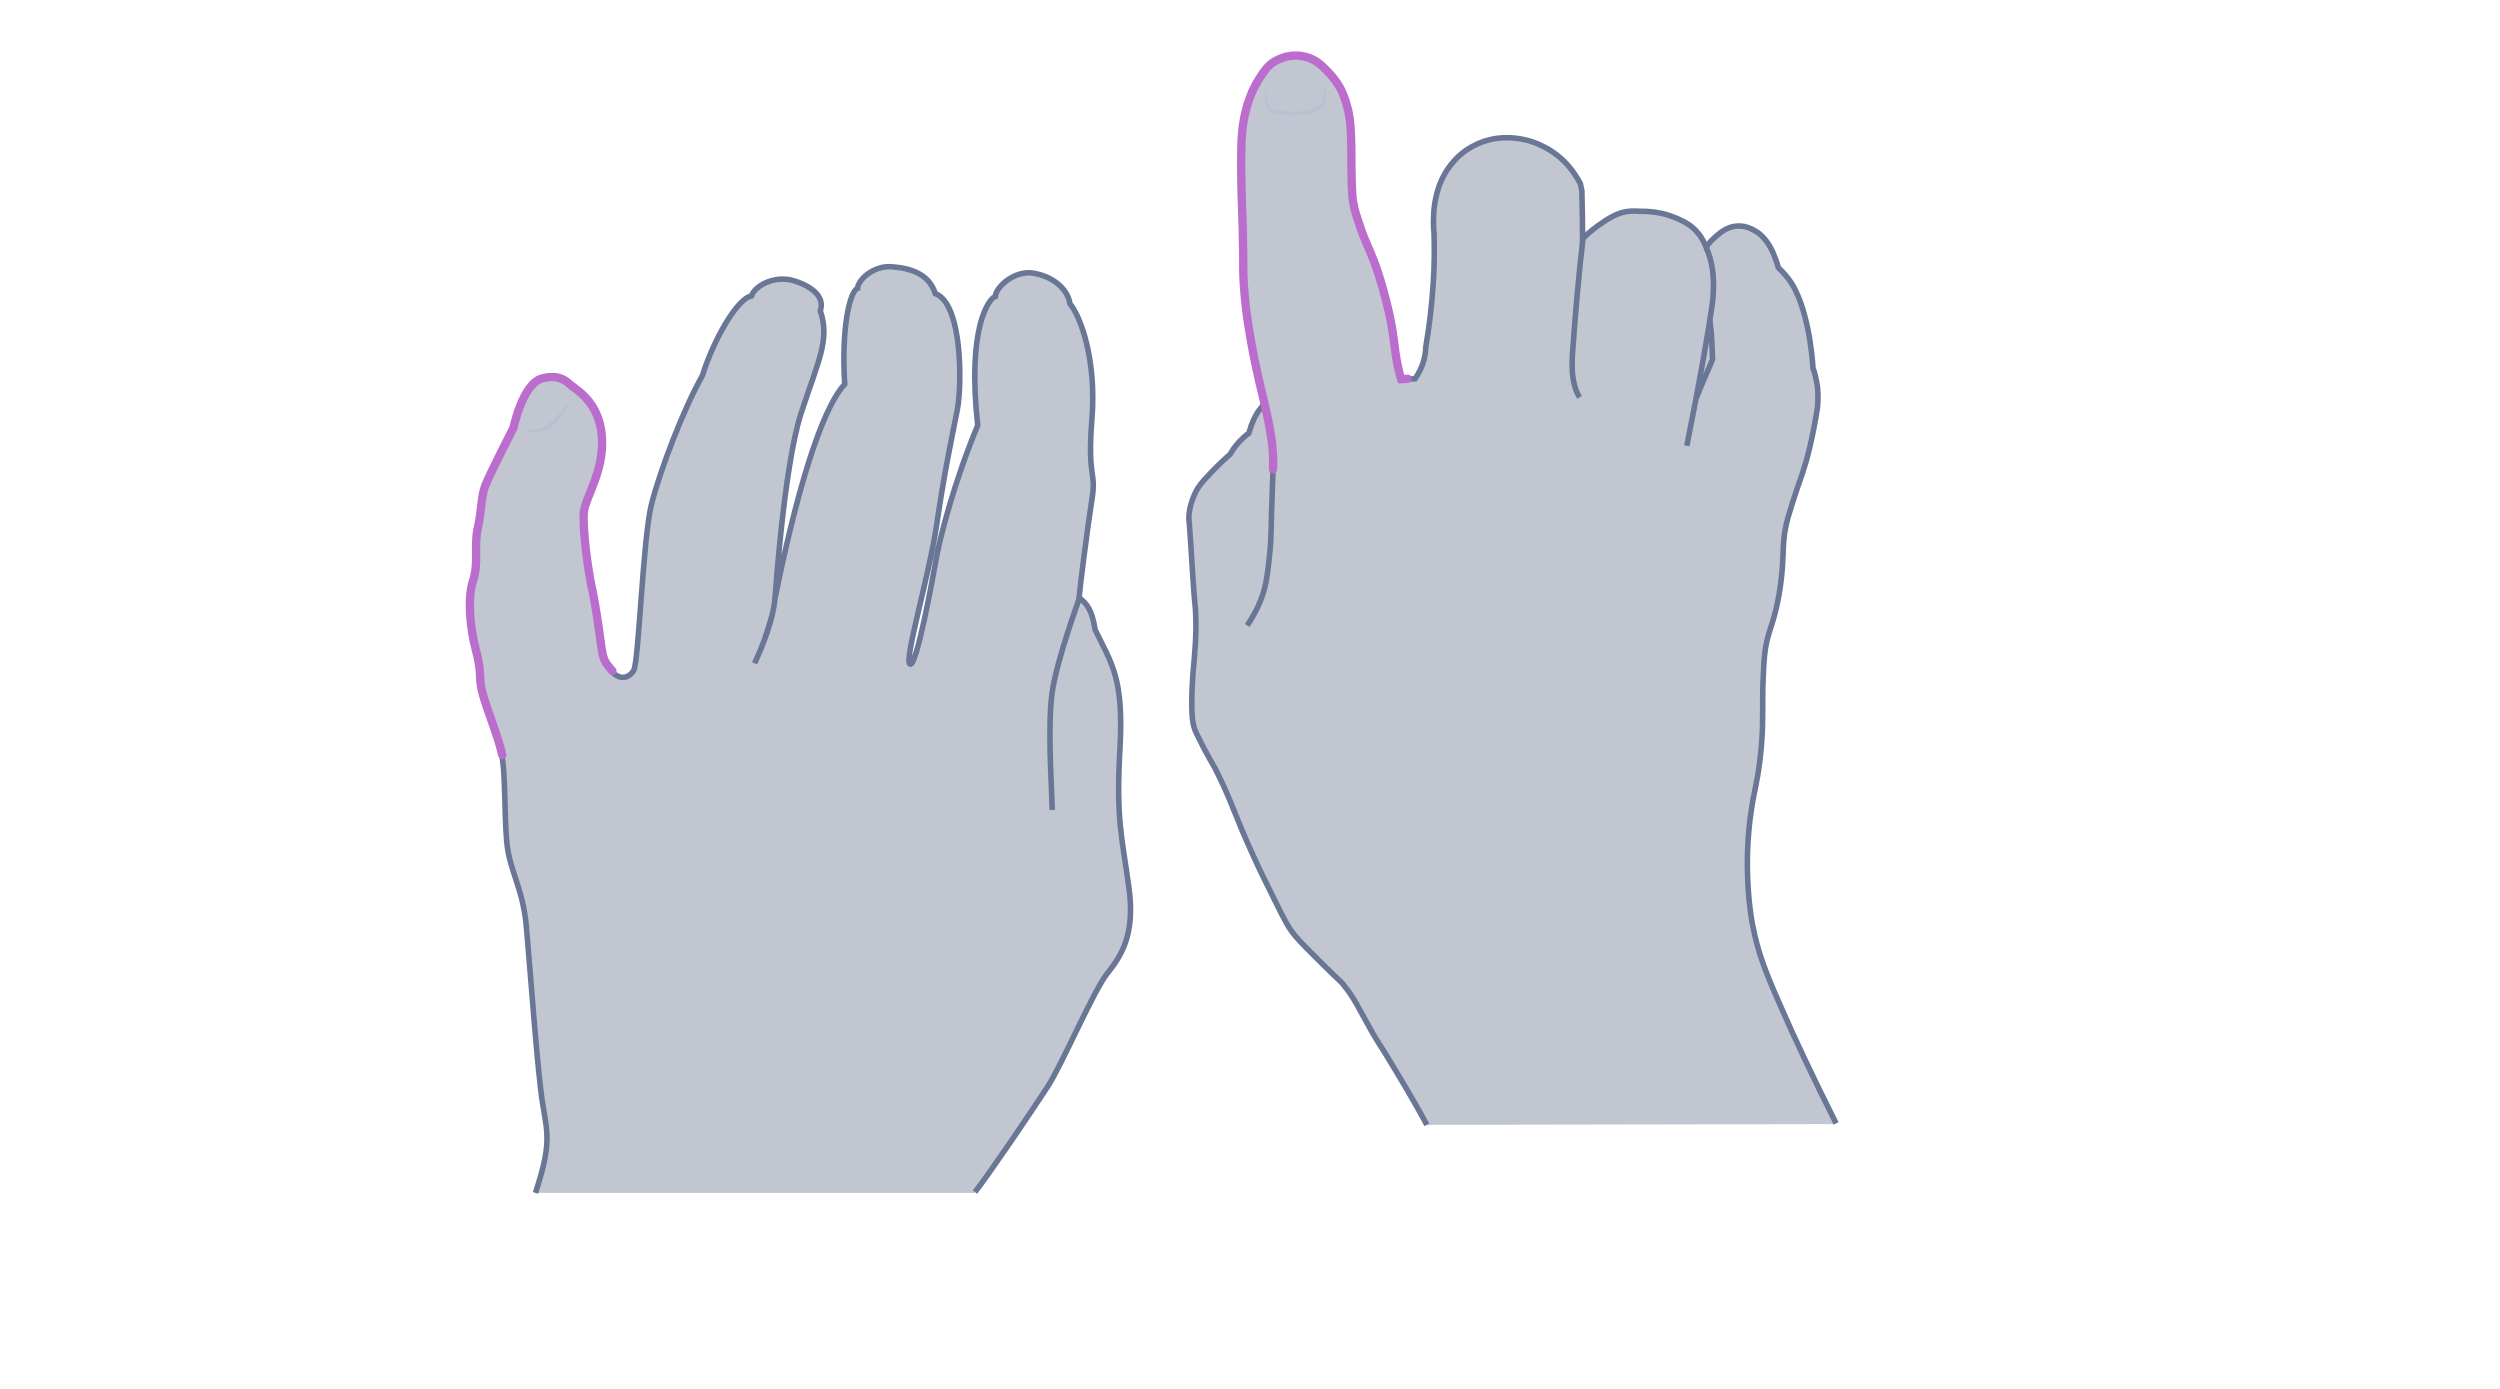 <svg width="900" height="500" viewBox="0 0 900 500" fill="none" xmlns="http://www.w3.org/2000/svg">
<path opacity="0.33" d="M350.977 429.161C356.313 422.383 372.176 398.876 377.224 391.088C382.271 383.301 393.664 356.765 398.423 350.708C403.182 344.651 408.951 337.008 406.355 319.125C403.904 301.243 401.74 295.042 403.183 269.516C404.625 243.99 400.154 238.942 394.241 226.684C393.087 219.329 391.213 217.31 388.473 215.147C388.905 210.099 391.501 190.053 393.087 179.814C394.818 169.575 391.357 172.748 393.087 150.971C394.818 129.195 388.905 113.764 385.156 109.293C384.579 104.967 380.397 100.063 372.753 98.477C365.254 96.746 358.332 103.669 358.332 106.697C355.88 107.563 348.093 118.234 351.986 153.134C343.478 173.469 338.142 194.38 336.988 201.446C335.69 208.513 329.921 240.384 327.614 239.086C325.307 237.788 334.536 207.359 337.276 188.467C340.016 169.575 342.901 156.451 344.631 147.51C346.362 138.569 346.506 109.293 336.7 105.688C334.392 98.333 327.326 96.458 320.836 96.025C314.346 95.593 308.866 100.784 308.722 103.813C305.838 104.823 302.809 118.811 304.107 138.28C297.617 145.203 288.82 167.123 279.014 215.291C279.014 215.291 282.186 168.421 288.243 149.241C294.445 130.06 298.915 122.561 295.31 111.889C297.041 106.842 292.281 103.092 285.792 101.073C279.302 99.054 271.947 102.515 270.505 106.553C265.313 107.418 256.66 122.849 252.911 135.108C245.989 147.366 237.768 168.998 234.596 181.256C231.423 193.514 229.981 238.365 228.106 241.394C226.231 244.422 222.914 244.711 220.318 241.826C217.723 238.942 217.001 238.077 216.28 232.741C215.559 227.261 214.261 217.743 212.675 210.676C211.233 203.609 209.502 189.621 210.079 184.429C210.656 179.237 217.29 170.007 216.569 157.893C215.848 145.779 208.204 141.165 206.185 139.578C204.166 138.136 201.859 134.675 194.937 136.55C188.014 138.425 184.697 154.288 184.697 154.288C184.697 154.288 175.9 171.45 174.458 175.343C173.016 179.237 173.304 183.996 171.862 190.342C170.42 196.687 172.295 203.033 170.132 209.378C168.113 215.724 168.978 226.107 171.285 234.76C173.593 243.413 171.862 243.845 173.737 250.479C175.612 256.969 179.361 265.91 180.659 272.111C181.957 278.313 181.525 292.013 182.39 302.685C183.255 313.357 188.159 319.27 189.456 333.258C190.754 347.247 193.494 386.185 195.369 397.434C197.244 408.683 198.398 412.144 192.773 429.45H350.977V429.161Z" fill="#445272"/>
<path d="M350.977 429.161C356.313 422.383 372.176 398.876 377.224 391.088C382.271 383.301 393.664 356.765 398.423 350.708C403.182 344.651 408.951 337.008 406.355 319.125C403.904 301.243 401.74 295.042 403.183 269.516C404.625 243.99 400.154 238.942 394.241 226.684C393.087 219.329 391.213 217.31 388.473 215.147C388.905 210.099 391.501 190.053 393.087 179.814C394.818 169.575 391.357 172.748 393.087 150.971C394.818 129.195 388.905 113.764 385.156 109.293C384.579 104.967 380.397 100.063 372.753 98.477C365.254 96.746 358.332 103.669 358.332 106.697C355.88 107.563 348.093 118.234 351.986 153.134C343.478 173.469 338.142 194.38 336.988 201.446C335.69 208.513 329.921 240.384 327.614 239.086C325.307 237.788 334.536 207.359 337.276 188.467C340.016 169.575 342.901 156.451 344.631 147.51C346.362 138.569 346.506 109.293 336.7 105.688C334.392 98.333 327.326 96.458 320.836 96.025C314.346 95.593 308.866 100.784 308.722 103.813C305.838 104.823 302.809 118.811 304.107 138.28C297.617 145.203 288.82 167.123 279.014 215.291C279.014 215.291 282.186 168.421 288.243 149.241C294.445 130.06 298.915 122.561 295.31 111.889C297.041 106.842 292.281 103.092 285.792 101.073C279.302 99.054 271.947 102.515 270.505 106.553C265.313 107.418 256.66 122.849 252.911 135.108C245.989 147.366 237.768 168.998 234.596 181.256C231.423 193.514 229.981 238.365 228.106 241.394C226.231 244.422 222.914 244.711 220.318 241.826C217.723 238.942 217.001 238.077 216.28 232.741C215.559 227.261 214.261 217.743 212.675 210.676C211.233 203.609 209.502 189.621 210.079 184.429C210.656 179.237 217.29 170.007 216.569 157.893C215.848 145.779 208.204 141.165 206.185 139.578C204.166 138.136 201.859 134.675 194.937 136.55C188.014 138.425 184.697 154.288 184.697 154.288C184.697 154.288 175.9 171.45 174.458 175.343C173.016 179.237 173.304 183.996 171.862 190.342C170.42 196.687 172.295 203.033 170.132 209.378C168.113 215.724 168.978 226.107 171.285 234.76C173.593 243.413 171.862 243.845 173.737 250.479C175.612 256.969 179.361 265.91 180.659 272.111C181.957 278.313 181.525 292.013 182.39 302.685C183.255 313.357 188.159 319.27 189.456 333.258C190.754 347.247 193.494 386.185 195.369 397.434C197.244 408.683 198.398 412.144 192.773 429.45" stroke="#697695" stroke-width="2" stroke-miterlimit="10"/>
<path d="M220.462 241.539C217.866 238.511 217.145 237.789 216.424 232.454C215.703 226.973 214.405 217.455 212.819 210.389C211.376 203.322 209.646 189.333 210.223 184.142C210.8 178.95 217.433 169.72 216.712 157.606C215.991 145.492 208.348 140.877 206.329 139.291C204.31 137.849 202.002 134.388 195.08 136.262C188.158 138.137 184.841 154.001 184.841 154.001C184.841 154.001 176.044 171.162 174.602 175.056C173.16 178.95 173.448 183.709 172.006 190.054C170.564 196.4 172.438 202.745 170.275 209.091C168.256 215.436 169.122 225.82 171.429 234.473C173.736 243.125 172.006 243.558 173.881 250.192C175.755 256.682 179.505 265.623 180.803 271.824" stroke="#BA6DCD" stroke-width="3" stroke-miterlimit="10" stroke-linecap="round"/>
<g opacity="0.5">
<path d="M188.159 155.298C189.89 154.865 191.765 154.865 193.495 154.433C195.226 154 196.668 153.279 197.966 152.125C199.264 151.116 200.562 149.818 201.715 148.376C202.292 147.655 202.869 146.933 203.446 146.357C204.023 145.636 204.455 144.914 205.176 144.193C204.888 145.059 204.455 145.924 204.023 146.789C203.59 147.655 203.157 148.376 202.581 149.241C201.571 150.827 200.273 152.269 198.831 153.423C197.389 154.577 195.514 155.442 193.639 155.586C191.765 155.875 190.034 155.298 188.159 155.298Z" fill="#B1BBD0"/>
</g>
<path d="M378.81 291.581C378.522 280.909 377.079 261.007 378.81 249.037C380.541 237.212 388.617 215.291 388.617 215.291" stroke="#697695" stroke-width="2" stroke-miterlimit="10"/>
<path d="M271.658 238.798C274.687 232.164 278.436 222.79 279.013 215.146Z" fill="#445272"/>
<path d="M271.658 238.798C274.687 232.164 278.436 222.79 279.013 215.146" stroke="#697695" stroke-width="2" stroke-miterlimit="10"/>
<path opacity="0.33" d="M513.67 404.952C511.487 400.859 508.077 394.857 503.848 387.763C495.799 374.258 496.754 376.441 494.162 371.939C488.978 362.799 487.75 359.525 483.522 354.341C482.157 352.704 482.703 353.659 475.337 346.293C467.424 338.517 466.197 336.88 465.378 335.789C463.878 333.879 462.923 332.242 458.83 323.92C455.42 316.963 453.646 313.553 451.873 309.597C444.234 293.09 443.552 288.589 437.413 276.584C436.867 275.493 434.275 271.4 431.41 265.398C431.274 264.988 430.728 264.17 430.183 262.806C429.501 261.032 429.364 259.395 429.228 258.44C428.682 251.347 429.501 242.207 429.501 242.207C430.183 234.431 430.728 228.702 430.455 221.471C430.455 220.517 430.319 218.47 429.91 214.514C429.228 205.784 428.819 197.053 428.136 188.322C428 187.504 427.864 185.73 428.273 183.548C428.409 182.866 428.955 179.864 430.865 176.318C431.82 174.817 432.638 173.589 434.548 171.679C436.458 169.497 439.323 166.632 442.869 163.494C443.552 162.267 444.643 160.63 446.143 158.993C447.371 157.765 448.462 156.674 449.554 155.991C450.099 154.082 450.645 152.581 451.191 151.353C452.282 148.898 453.51 147.261 454.056 146.715C454.465 146.033 454.874 145.624 455.283 145.215C454.328 141.258 452.964 135.665 451.6 128.981C450.236 121.751 448.599 113.429 447.917 102.789C447.508 96.787 447.917 98.833 447.508 82.054C447.235 73.05 446.962 68.275 446.962 59.408C446.962 51.223 447.098 46.585 448.463 40.719C449.554 36.354 450.918 32.807 452.964 29.397C455.01 26.123 456.648 23.394 460.194 21.757C464.287 19.711 469.198 19.848 472.881 21.757C474.791 22.712 476.019 23.94 477.929 25.85C481.066 28.988 482.703 32.125 482.976 32.671C484.34 35.399 484.886 37.855 485.431 39.764C485.977 42.22 486.25 44.266 486.386 47.131C486.659 52.315 486.659 54.634 486.659 61.318C486.796 69.776 487.068 71.549 487.205 72.641C487.751 76.188 488.705 78.643 489.797 81.917C491.707 87.647 492.798 89.011 494.981 94.877C496.618 99.242 497.573 102.789 498.118 104.699C499.21 108.655 500.983 115.203 501.938 122.842C502.211 124.752 502.484 128.572 503.711 133.619C503.984 134.983 504.257 135.938 504.53 136.757C506.167 136.757 507.804 136.62 509.441 136.62C510.259 135.393 511.351 133.619 512.169 131.3C512.988 128.981 513.26 126.798 513.26 125.298C514.488 118.204 515.443 110.428 515.989 101.834C516.398 95.695 516.398 89.966 516.262 84.509C515.989 81.781 515.852 77.961 516.534 73.323C516.944 71.277 517.489 68.139 519.126 64.729C520.081 62.819 523.082 56.68 530.313 52.86C538.361 48.495 546.273 49.996 548.729 50.541C550.229 50.814 557.05 52.451 563.053 58.317C566.054 61.318 567.827 64.319 568.918 66.366C569.055 67.184 569.328 68.003 569.464 68.821C569.601 74.551 569.737 80.417 569.737 86.146C572.329 83.691 574.784 81.781 576.694 80.553C579.286 78.78 581.06 77.688 583.651 76.87C585.971 76.188 587.88 76.188 590.199 76.324C593.337 76.324 597.975 76.46 603.432 78.78C605.887 79.871 608.752 81.099 611.208 84.1C612.845 86.01 613.663 87.919 614.209 89.284C614.891 88.329 615.846 86.965 617.346 85.737C618.983 84.236 621.575 81.917 625.259 81.644C628.942 81.371 631.67 83.281 632.761 83.963C636.718 86.828 638.355 91.194 639.446 94.195C639.855 95.15 639.992 95.968 640.128 96.514C641.083 97.469 642.447 98.833 643.811 100.606C645.175 102.38 646.13 104.153 646.949 106.063C647.904 108.109 649.95 113.293 651.451 122.024C651.86 124.752 652.405 128.435 652.678 132.801C653.36 134.574 653.906 136.893 654.315 139.758C654.588 142.623 654.452 144.942 654.315 146.852C652.405 158.993 650.359 166.223 648.859 170.724C647.358 174.953 646.676 177 645.312 181.229C643.675 186.412 643.266 188.049 642.993 189.414C642.038 193.779 642.038 196.78 641.901 199.918C641.765 203.601 641.356 212.059 639.037 220.926C637.536 226.792 636.172 228.838 635.353 235.25C635.081 237.432 634.944 239.342 634.808 243.025C634.398 250.528 634.671 253.666 634.535 259.532C634.535 261.987 634.398 267.444 633.58 273.856C632.489 282.995 631.397 284.769 630.17 294.045C629.76 297.046 629.215 302.23 629.078 308.232C628.805 321.192 630.442 331.014 630.988 333.47C632.761 342.746 635.353 349.703 640.674 361.708C645.585 373.03 652.405 387.627 661 404.679C612.026 404.816 562.78 404.816 513.67 404.952Z" fill="#445272"/>
<g opacity="0.5">
<path d="M455.556 31.033C455.693 32.534 455.829 34.034 456.102 35.535C456.238 36.217 456.375 37.035 456.648 37.718C456.784 37.99 456.92 38.4 457.193 38.672C457.33 38.809 457.466 38.945 457.466 38.945C457.603 39.082 457.739 39.082 457.875 39.218C459.103 39.764 460.604 39.9 462.104 40.036C463.605 40.173 465.105 40.173 466.606 40.173C468.107 40.173 469.607 39.9 470.971 39.627C472.472 39.355 473.836 38.945 474.927 38.127C475.473 37.718 476.019 37.172 476.292 36.626C476.564 35.944 476.701 35.262 476.701 34.58C476.837 33.079 476.701 31.579 476.837 30.078C477.11 31.579 477.247 33.079 477.383 34.58C477.383 35.398 477.383 36.217 477.11 37.035C476.837 37.854 476.292 38.536 475.61 39.082C474.245 40.173 472.745 40.582 471.244 40.992C469.744 41.401 468.107 41.537 466.606 41.537C465.105 41.537 463.468 41.537 461.968 41.401C460.467 41.128 458.83 40.992 457.33 40.173C456.92 40.036 456.511 39.627 456.375 39.218C456.102 38.809 455.966 38.4 455.829 38.127C455.556 37.308 455.42 36.626 455.42 35.808C455.42 34.171 455.42 32.67 455.556 31.033Z" fill="#B1BBD0"/>
</g>
<path d="M513.67 404.952C511.487 400.86 508.077 394.857 503.848 387.764C495.799 374.259 496.754 376.441 494.162 371.939C488.978 362.8 487.75 359.526 483.522 354.342C482.157 352.705 482.703 353.66 475.337 346.293C467.424 338.517 466.197 336.88 465.378 335.789C463.878 333.879 462.923 332.242 458.83 323.921C455.42 316.963 453.646 313.553 451.873 309.597C444.234 293.091 443.552 288.589 437.413 276.584C436.867 275.493 434.275 271.4 431.41 265.398C431.274 264.989 430.728 264.17 430.183 262.806C429.501 261.033 429.364 259.396 429.228 258.441C428.682 251.347 429.501 242.207 429.501 242.207C430.183 234.431 430.728 228.702 430.455 221.472C430.455 220.517 430.319 218.471 429.91 214.515C429.228 205.784 428.819 197.053 428.136 188.323C428 187.504 427.864 185.731 428.273 183.548C428.409 182.866 428.955 179.865 430.865 176.318C431.82 174.817 432.638 173.59 434.548 171.68C436.458 169.497 439.323 166.632 442.869 163.495C443.552 162.267 444.643 160.63 446.143 158.993C447.371 157.765 448.462 156.674 449.554 155.992C450.099 154.082 450.645 152.581 451.191 151.354C452.282 148.898 453.51 147.261 454.056 146.715C454.465 146.033 454.874 145.624 455.283 145.215" stroke="#697695" stroke-width="2" stroke-miterlimit="10"/>
<path d="M506.713 136.483C507.668 136.483 508.486 136.347 509.441 136.347C510.26 135.119 511.351 133.345 512.17 131.026C512.988 128.707 513.261 126.525 513.261 125.024C514.489 117.93 515.444 110.155 515.989 101.56C516.399 95.422 516.398 89.692 516.262 84.235C515.989 81.507 515.853 77.687 516.535 73.049C516.944 71.003 517.49 67.865 519.127 64.455C520.082 62.545 523.083 56.406 530.313 52.587C538.362 48.221 546.274 49.722 548.729 50.268C550.23 50.541 557.051 52.178 563.053 58.043C566.054 61.045 567.828 64.046 568.919 66.092C569.055 66.91 569.328 67.729 569.465 68.547C569.601 74.277 569.737 80.143 569.737 85.872C572.329 83.417 574.785 81.507 576.695 80.279C579.287 78.506 581.06 77.415 583.652 76.596C585.971 75.914 587.881 75.914 590.2 76.05C593.338 76.05 597.976 76.187 603.432 78.506C605.888 79.597 608.753 80.825 611.208 83.826C612.845 85.736 613.664 87.646 614.209 89.01C614.891 88.055 615.846 86.691 617.347 85.463C618.984 83.963 621.576 81.644 625.259 81.371C628.942 81.098 631.671 83.008 632.762 83.69C636.718 86.555 638.355 90.92 639.446 93.921C639.856 94.876 639.992 95.694 640.128 96.24C641.083 97.195 642.448 98.559 643.812 100.333C645.176 102.106 646.131 103.879 646.949 105.789C647.904 107.836 649.95 113.019 651.451 121.75C651.86 124.478 652.406 128.162 652.679 132.527C653.361 134.3 653.907 136.619 654.316 139.484C654.589 142.349 654.452 144.668 654.316 146.578C652.406 158.719 650.36 165.949 648.859 170.451C647.359 174.68 646.676 176.726 645.312 180.955C643.675 186.139 643.266 187.776 642.993 189.14C642.038 193.505 642.038 196.506 641.902 199.644C641.765 203.327 641.356 211.785 639.037 220.652C637.537 226.518 636.172 228.564 635.354 234.976C635.081 237.159 634.945 239.068 634.808 242.752C634.399 250.255 634.672 253.392 634.535 259.258C634.535 261.714 634.399 267.17 633.58 273.582C632.489 282.722 631.398 284.495 630.17 293.771C629.761 296.773 629.215 301.957 629.079 307.959C628.806 320.918 630.443 330.74 630.989 333.196C632.762 342.472 635.354 349.429 640.674 361.434C645.585 372.757 652.406 387.353 661 404.405" stroke="#697695" stroke-width="2" stroke-miterlimit="10"/>
<path d="M449.009 225.153C450.509 222.834 452.692 219.423 454.329 214.785C455.148 212.603 456.102 209.192 456.921 201.007C457.467 196.096 457.603 192.959 457.739 185.046C458.012 176.861 458.149 172.087 458.285 168.949" stroke="#697695" stroke-width="2" stroke-miterlimit="10"/>
<path d="M458.284 168.95C458.421 164.858 458.284 163.63 458.148 161.857C457.875 157.628 456.647 151.216 455.147 144.941C454.192 140.985 452.828 135.392 451.463 128.708C450.099 121.477 448.462 113.156 447.78 102.516C447.371 96.513 447.78 98.559 447.371 81.78C447.098 72.777 446.825 68.002 446.825 59.135C446.825 50.95 446.962 46.312 448.326 40.446C449.417 36.081 450.781 32.534 452.828 29.123C454.874 25.849 456.511 23.121 460.058 21.484C464.15 19.438 469.061 19.574 472.744 21.484C474.654 22.439 475.882 23.667 477.792 25.576C480.929 28.714 482.566 31.852 482.839 32.397C484.203 35.126 484.749 37.581 485.295 39.491C485.84 41.947 486.113 43.993 486.25 46.858C486.522 52.041 486.522 54.36 486.522 61.045C486.659 69.503 486.932 71.276 487.068 72.367C487.614 75.914 488.569 78.37 489.66 81.644C491.57 87.373 492.661 88.737 494.844 94.603C496.481 98.969 497.436 102.516 497.981 104.425C499.073 108.381 500.846 114.929 501.801 122.569C502.074 124.479 502.347 128.298 503.575 133.346C503.847 134.71 504.12 135.665 504.393 136.483C505.212 136.483 505.894 136.483 506.712 136.347" stroke="#BA6DCD" stroke-width="3" stroke-miterlimit="10" stroke-linecap="round"/>
<path d="M568.646 143.032C564.963 137.166 566.054 128.299 566.327 124.206C567.282 111.383 568.373 98.287 569.874 86.01" stroke="#697695" stroke-width="2" stroke-miterlimit="10"/>
<path d="M607.252 160.493C612.163 136.074 615.301 117.521 616.392 109.746C616.665 107.154 617.21 102.788 616.528 97.332C615.983 93.512 615.164 91.329 614.346 89.283" stroke="#697695" stroke-width="2" stroke-miterlimit="10"/>
<path d="M615.573 115.477C616.255 120.388 616.392 125.708 616.528 129.255C616.528 129.664 611.89 139.895 610.799 143.033" stroke="#697695" stroke-width="2" stroke-miterlimit="10"/>
</svg>
